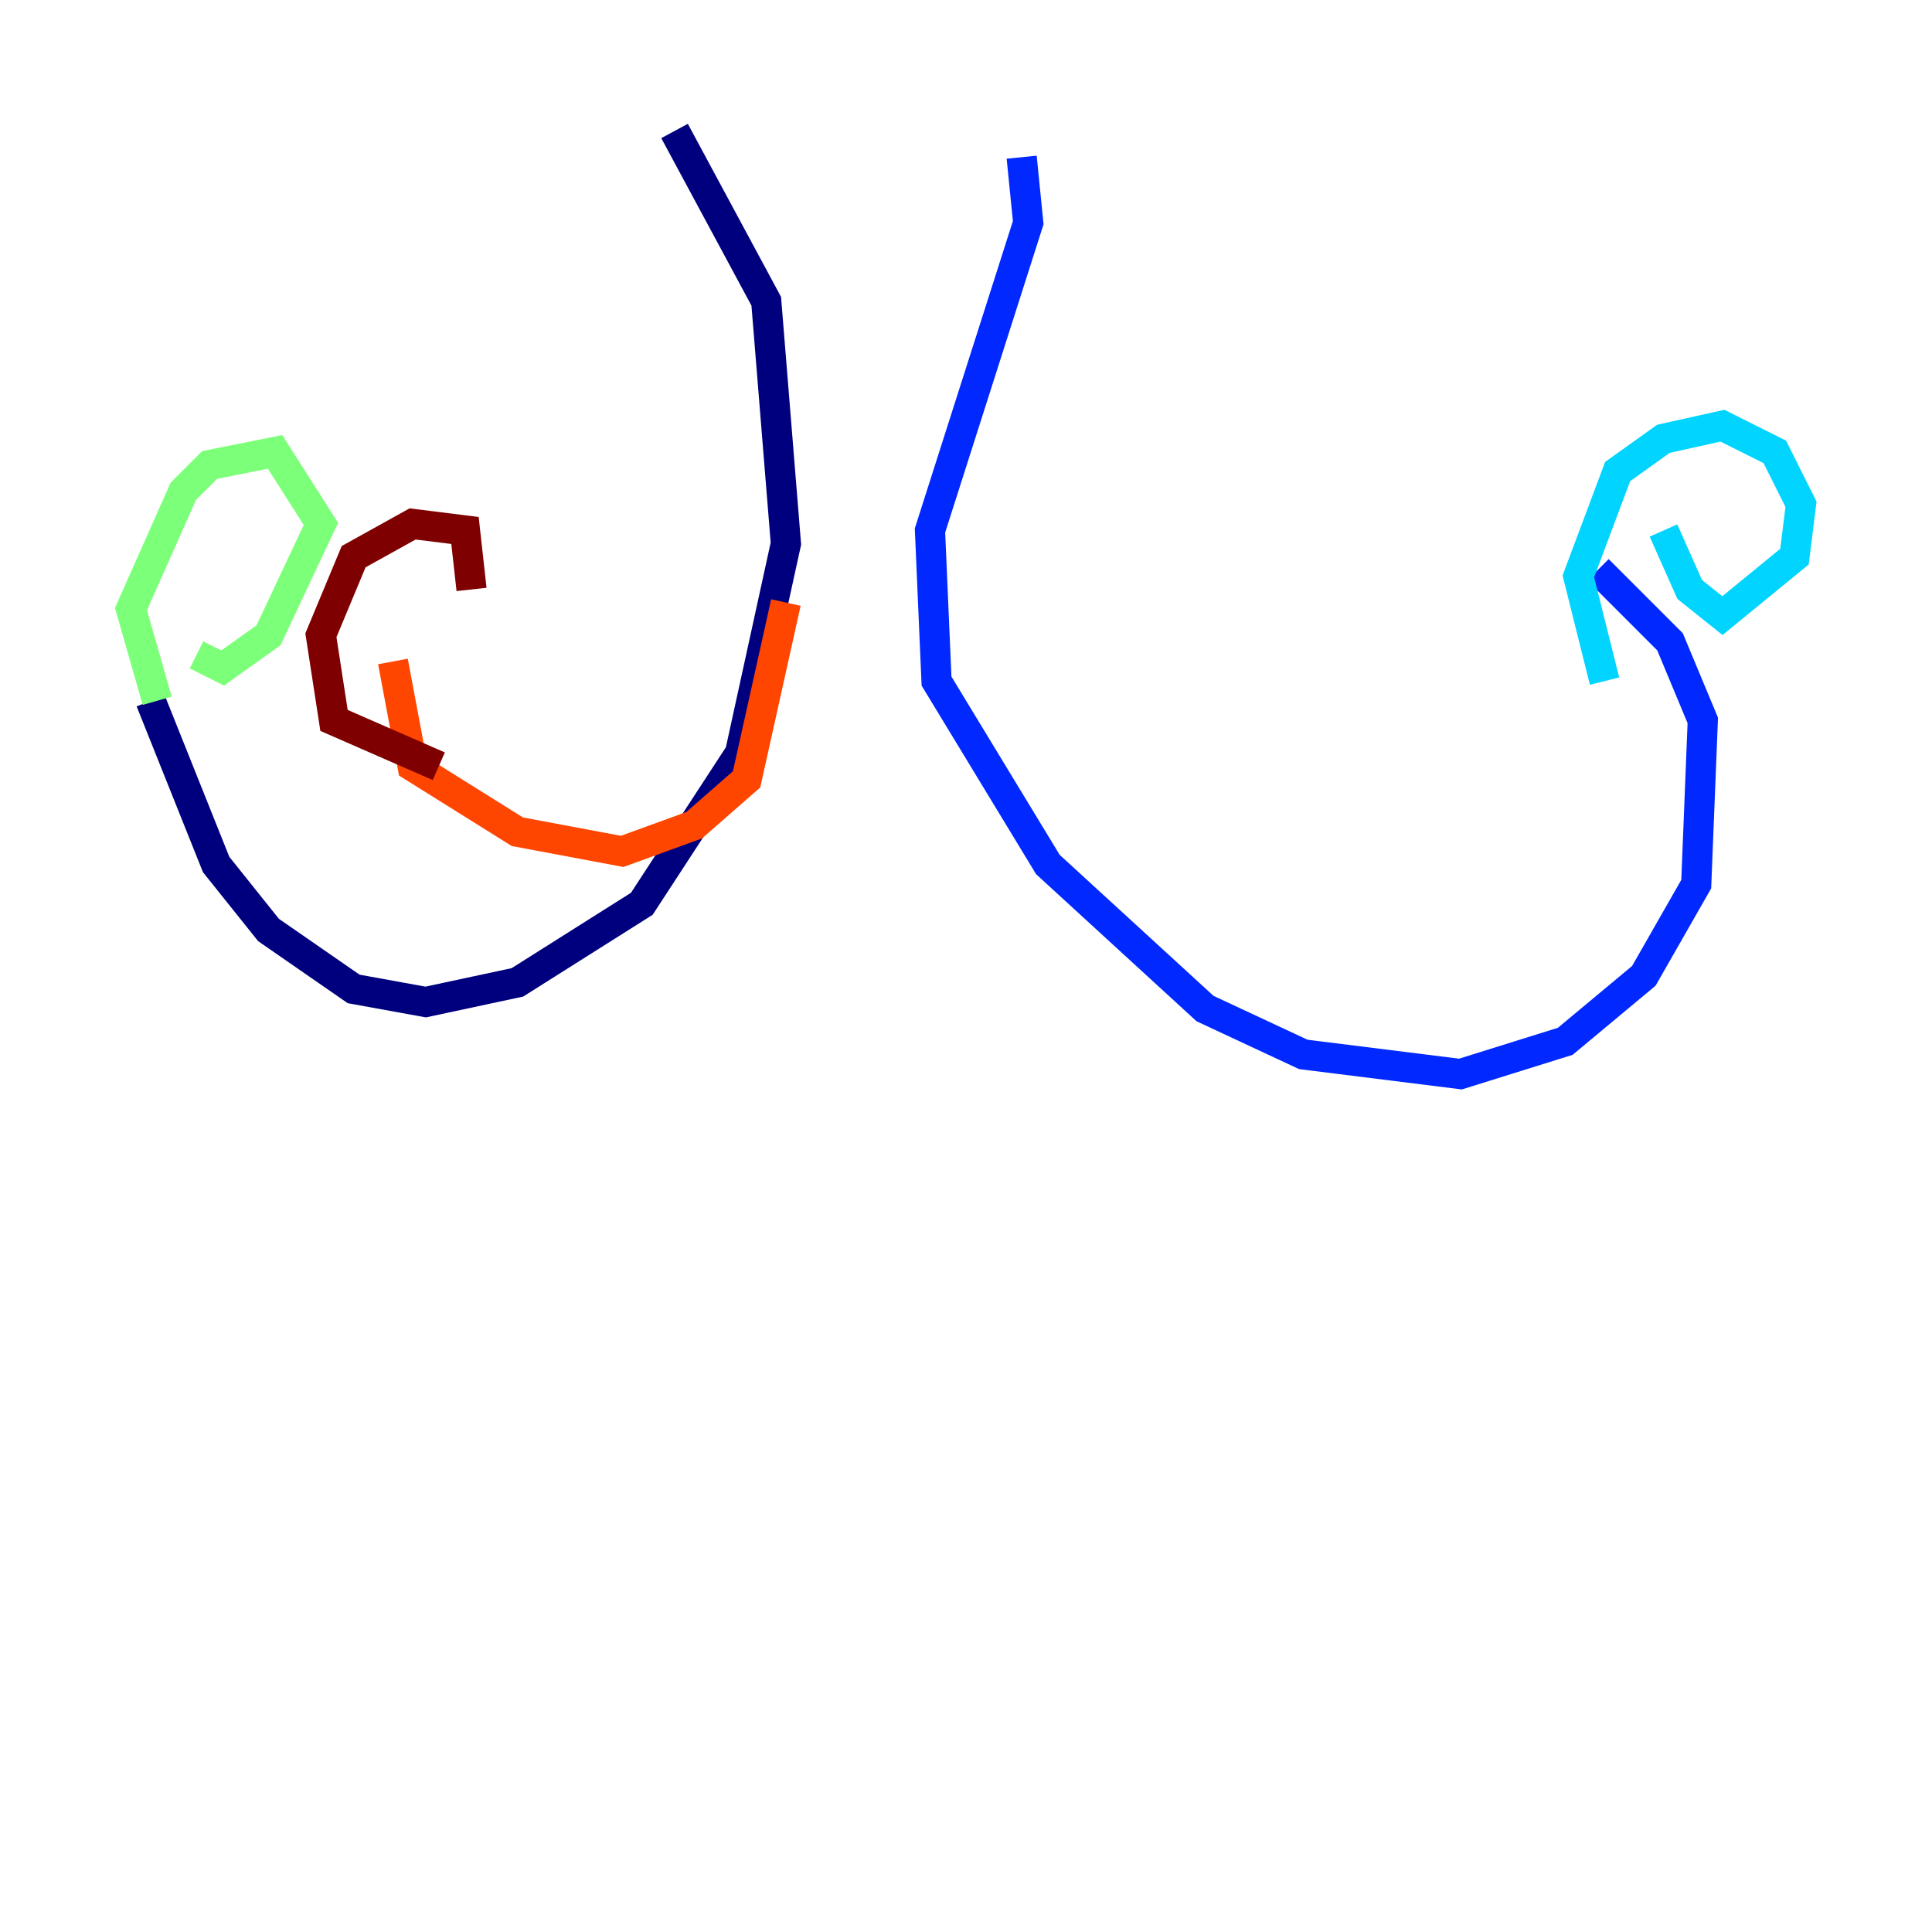 <?xml version="1.0" encoding="utf-8" ?>
<svg baseProfile="tiny" height="128" version="1.2" viewBox="0,0,128,128" width="128" xmlns="http://www.w3.org/2000/svg" xmlns:ev="http://www.w3.org/2001/xml-events" xmlns:xlink="http://www.w3.org/1999/xlink"><defs /><polyline fill="none" points="44.691,8.678 50.766,19.959 52.068,36.014 49.031,49.898 42.522,59.878 34.278,65.085 28.203,66.386 23.43,65.519 17.79,61.614 14.319,57.275 9.98,46.427" stroke="#00007f" stroke-width="2" /><polyline fill="none" points="67.688,10.414 68.122,14.752 61.614,35.146 62.047,45.125 69.424,57.275 79.837,66.82 86.346,69.858 96.759,71.159 103.702,68.99 108.909,64.651 112.38,58.576 112.814,47.729 110.644,42.522 105.871,37.749" stroke="#0028ff" stroke-width="2" /><polyline fill="none" points="106.305,45.125 104.57,38.183 107.173,31.241 110.21,29.071 114.115,28.203 117.586,29.939 119.322,33.41 118.888,36.881 114.115,40.786 111.946,39.051 110.21,35.146" stroke="#00d4ff" stroke-width="2" /><polyline fill="none" points="10.414,46.427 8.678,40.352 12.149,32.542 13.885,30.807 18.224,29.939 21.261,34.712 17.79,42.088 14.752,44.258 13.017,43.39" stroke="#7cff79" stroke-width="2" /><polyline fill="none" points="33.41,53.803 33.41,53.803" stroke="#ffe500" stroke-width="2" /><polyline fill="none" points="52.068,39.919 49.464,51.634 45.993,54.671 41.22,56.407 34.278,55.105 27.336,50.766 26.034,43.824" stroke="#ff4600" stroke-width="2" /><polyline fill="none" points="29.071,50.766 22.129,47.729 21.261,42.088 23.43,36.881 27.336,34.712 30.807,35.146 31.241,39.051" stroke="#7f0000" stroke-width="2" /></svg>